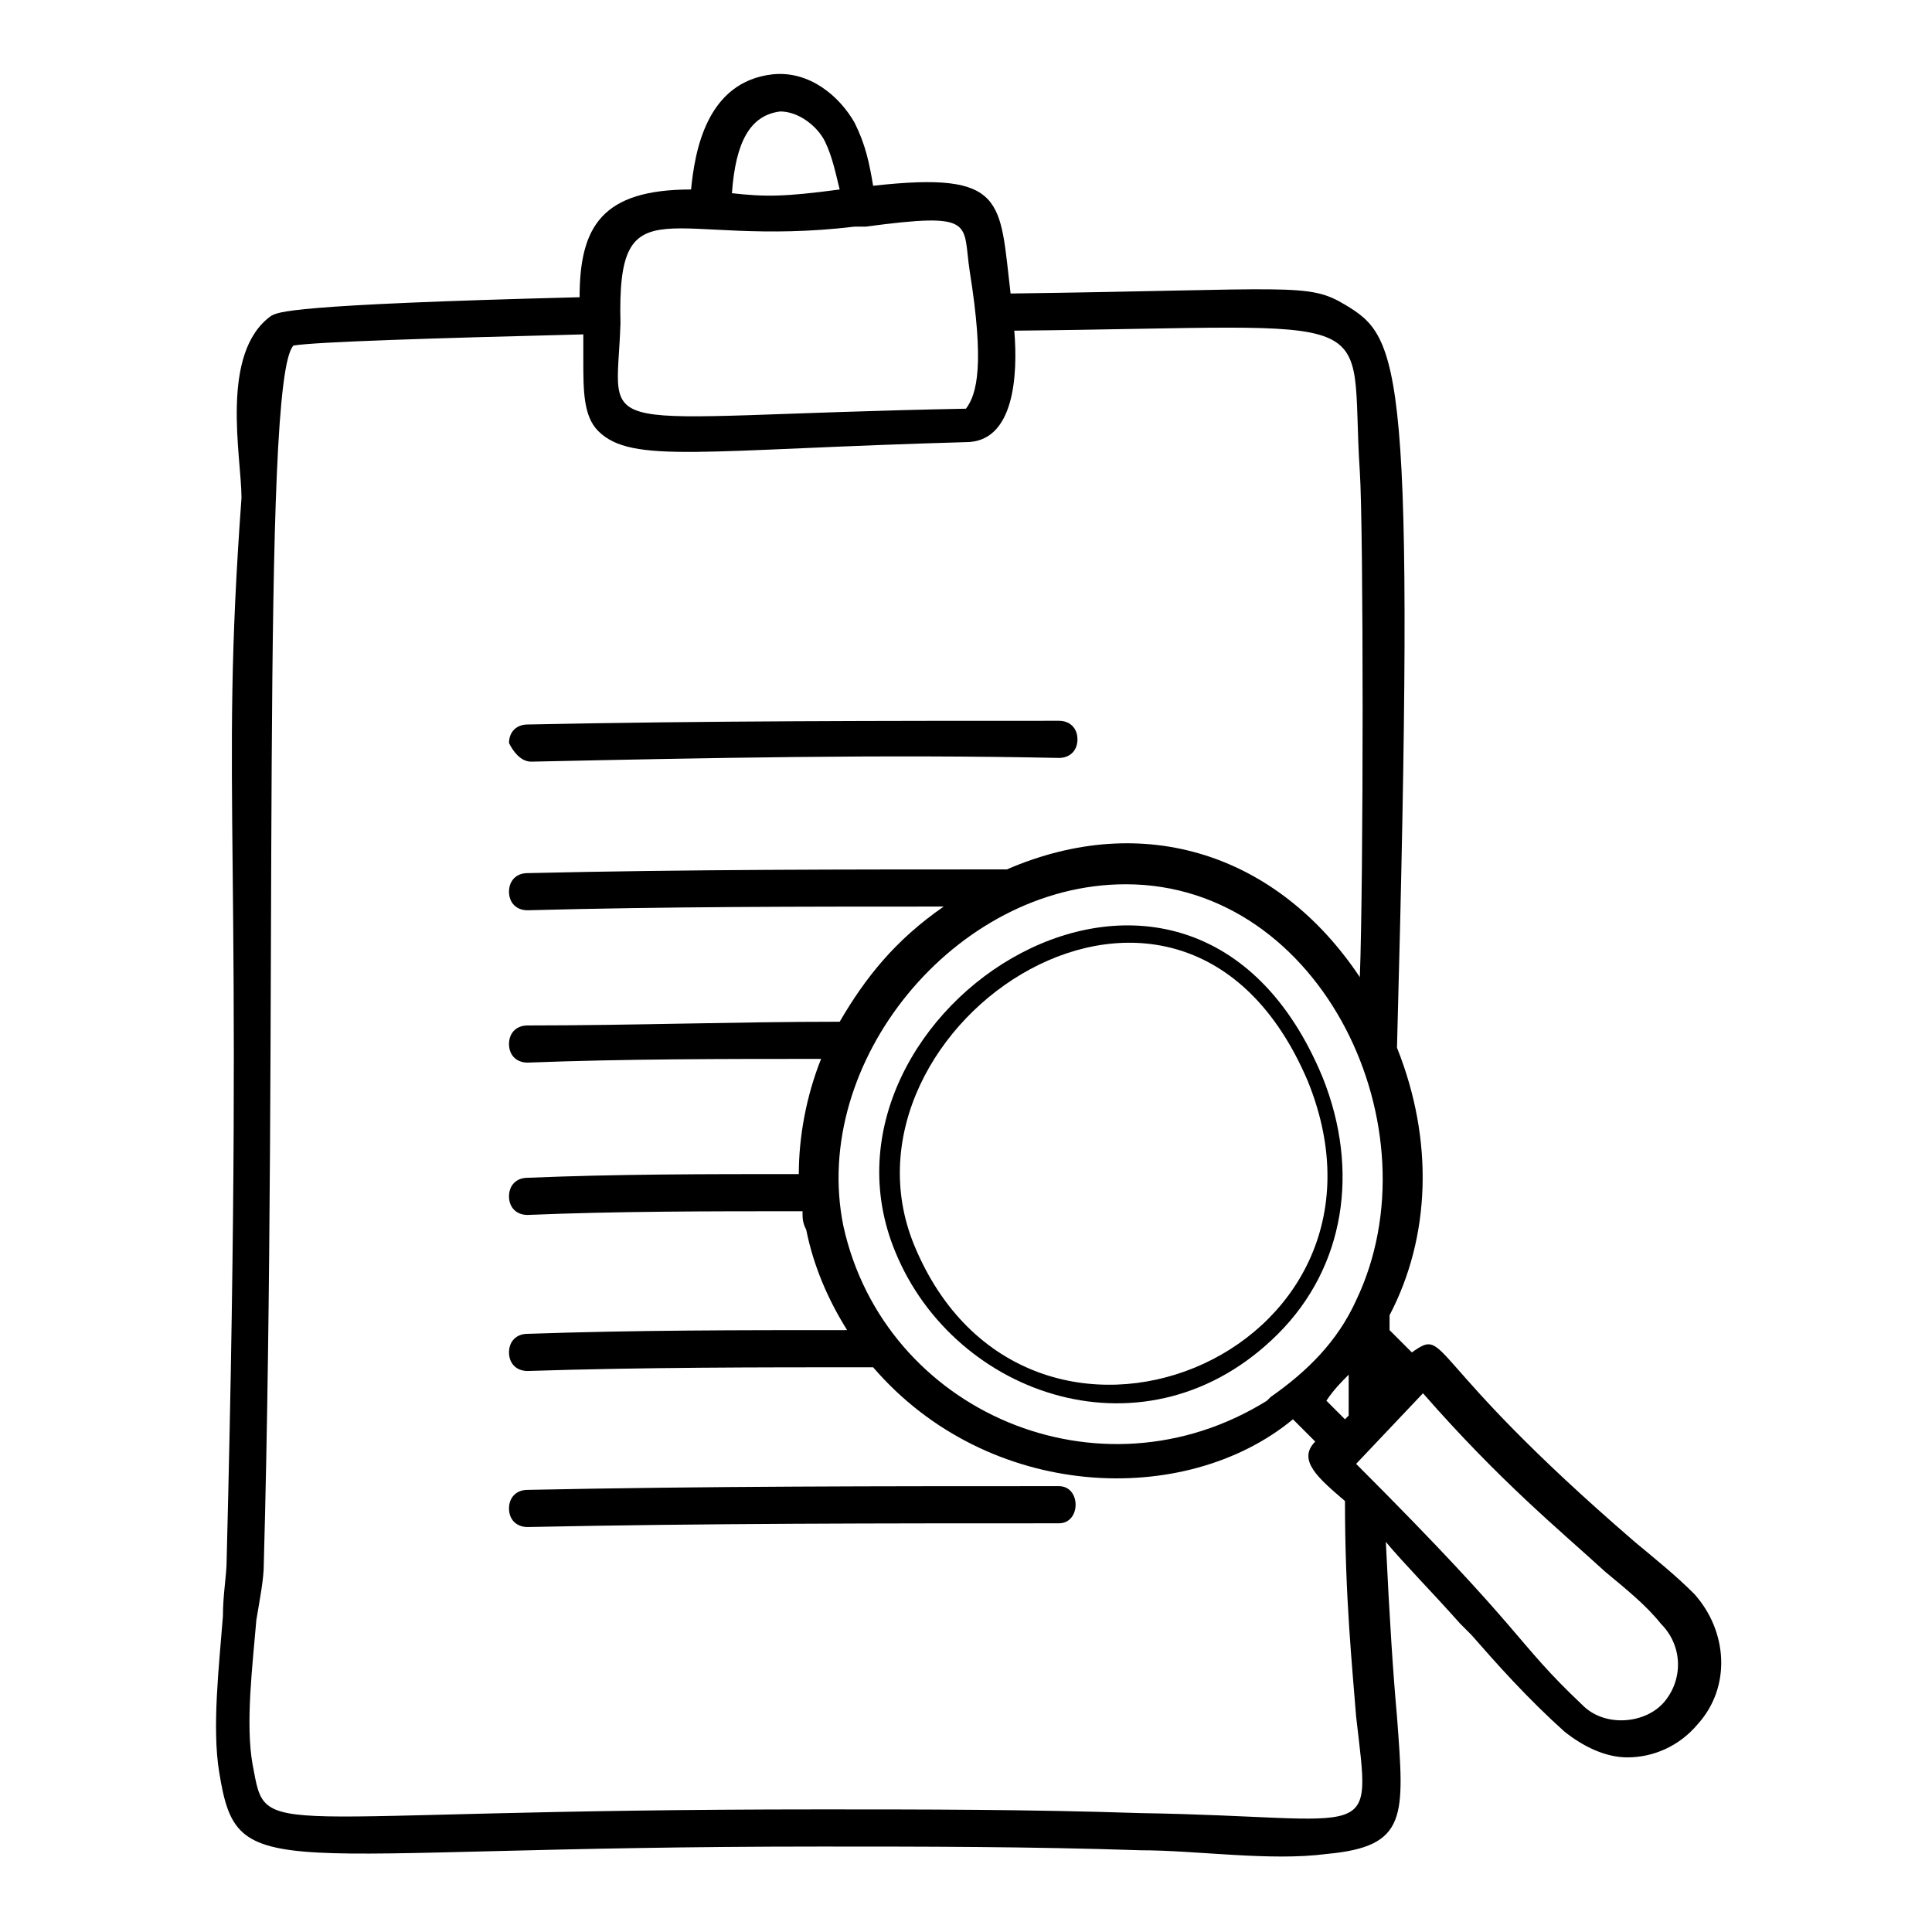 <svg height='100px' width='100px'  fill="#000000" xmlns="http://www.w3.org/2000/svg" xmlns:xlink="http://www.w3.org/1999/xlink" version="1.1" x="0px" y="0px" viewBox="0 0 52 52" enable-background="new 0 0 52 52" xml:space="preserve"><g><path d="M14.3,20.5C14.3,20.5,14.3,20.5,14.3,20.5c4.7-0.1,9.5-0.2,14.2-0.1c0.3,0,0.5-0.2,0.5-0.5c0-0.3-0.2-0.5-0.5-0.5   c-4.7,0-9.5,0-14.3,0.1c-0.3,0-0.5,0.2-0.5,0.5C13.8,20.2,14,20.5,14.3,20.5z"></path><path d="M28.5,40c-4.7,0-9.5,0-14.3,0.1c-0.3,0-0.5,0.2-0.5,0.5c0,0.3,0.2,0.5,0.5,0.5c0,0,0,0,0,0C19,41,23.8,41,28.5,41   c0,0,0,0,0,0C29.1,41,29.1,40,28.5,40z"></path><path d="M24.1,33.7c1.6,3.9,6.8,5.7,10.3,2.2c1.8-1.8,2.2-4.4,1.2-6.9C32,20.3,21.4,27.2,24.1,33.7z M24.6,33.5   c-2.4-5.9,7.2-12.4,10.6-4.4C38.2,36.5,27.6,40.8,24.6,33.5z"></path><path d="M39.6,44c0.7,0.8,1.5,1.7,2.5,2.6c0.5,0.4,1.1,0.7,1.7,0.7c0.7,0,1.4-0.3,1.9-0.9c0.9-1,0.8-2.5-0.1-3.5   c-0.5-0.5-1-0.9-1.6-1.4c-5.8-5-5-5.8-6-5.1l-0.6-0.6c0-0.1,0-0.3,0-0.4c1.1-2.1,1.2-4.7,0.2-7.2c0.5-18.5,0.1-19.1-1.4-20   c-1-0.6-1.4-0.4-9-0.3c-0.3-2.5-0.1-3.3-3.7-2.9c-0.1-0.6-0.2-1.1-0.5-1.7c-0.4-0.7-1.2-1.4-2.2-1.3c-1.8,0.2-2.1,2.1-2.2,3.1   c-2.4,0-3,1-3,2.9C7.7,8.2,7.5,8.4,7.3,8.5c-1.4,1-0.8,3.8-0.8,4.9C5.9,21.6,6.6,22.4,6.1,42c0,0.4-0.1,0.9-0.1,1.5   c-0.1,1.3-0.3,3-0.1,4.2c0.5,3.1,1.2,2,16.2,2c2.7,0,5.6,0,8.6,0.1c1.5,0,3.5,0.3,5,0.1c2.2-0.2,2.1-1,1.9-3.7   c-0.1-1.1-0.2-2.6-0.3-4.7c0.5,0.6,1.2,1.3,2,2.2L39.6,44z M36.5,35c-0.5,1.1-1.3,1.9-2.3,2.6c0,0-0.1,0.1-0.1,0.1   C29.6,40.5,23.8,38,22.7,33c-0.9-4.4,3-9.2,7.6-9.2C35.6,23.8,38.7,30.4,36.5,35z M36.3,37c0,0.4,0,0.8,0,1.1l-0.1,0.1l-0.5-0.5   C35.9,37.4,36.1,37.2,36.3,37z M21,3c0.5,0,1,0.4,1.2,0.8c0.2,0.4,0.3,0.9,0.4,1.3c-1.5,0.2-2,0.2-2.9,0.1C19.8,3.8,20.2,3.1,21,3z    M16.7,8.7c-0.1-3.9,1.3-2,6.3-2.6c0.1,0,0.1,0,0.3,0c3-0.4,2.6-0.1,2.8,1.2c0.4,2.5,0.2,3.3-0.1,3.7C15.6,11.2,16.6,11.9,16.7,8.7   z M30.7,48.8c-3-0.1-5.9-0.1-8.6-0.1c-15.4,0-14.9,0.9-15.3-1.2c-0.2-1.1,0-2.7,0.1-3.9C7,43,7.1,42.5,7.1,42.1   C7.5,27.5,7,10.2,7.9,9.3c0.6-0.1,3.8-0.2,7.8-0.3c0,0.2,0,0.5,0,0.7c0,0.8,0,1.5,0.4,1.9c0.9,0.9,2.8,0.5,9.9,0.3   c1.3,0,1.4-1.8,1.3-3c10.3-0.1,9-0.7,9.3,3.8c0.1,1.5,0.1,11,0,13.6c-2.2-3.3-5.8-4.5-9.5-2.9c-4.3,0-8.6,0-12.9,0.1   c-0.3,0-0.5,0.2-0.5,0.5c0,0.3,0.2,0.5,0.5,0.5h0c3.7-0.1,7.4-0.1,11.2-0.1c-1.3,0.9-2.1,1.9-2.8,3.1c-2.8,0-5.6,0.1-8.4,0.1   c-0.3,0-0.5,0.2-0.5,0.5c0,0.3,0.2,0.5,0.5,0.5h0c2.6-0.1,5.3-0.1,7.9-0.1c-0.4,1-0.6,2.1-0.6,3.1c-2.5,0-4.9,0-7.3,0.1   c-0.3,0-0.5,0.2-0.5,0.5c0,0.3,0.2,0.5,0.5,0.5h0c2.4-0.1,4.9-0.1,7.4-0.1c0,0.2,0,0.3,0.1,0.5c0.2,1,0.6,1.9,1.1,2.7   c-2.9,0-5.7,0-8.6,0.1c-0.3,0-0.5,0.2-0.5,0.5c0,0.3,0.2,0.5,0.5,0.5h0c3.1-0.1,6.2-0.1,9.3-0.1c3.1,3.6,8.4,3.8,11.3,1.4l0.6,0.6   c-0.5,0.5,0.1,1,0.8,1.6c0,2.6,0.2,4.5,0.3,5.8C36.9,49.7,37.1,48.9,30.7,48.8z M36.5,39.4l1.8-1.9c2.1,2.4,3.7,3.7,4.9,4.8   c0.6,0.5,1.1,0.9,1.5,1.4c0.6,0.6,0.6,1.5,0.1,2.1c-0.5,0.6-1.6,0.7-2.2,0.1C40.7,44.1,41.2,44.1,36.5,39.4z"></path></g></svg>